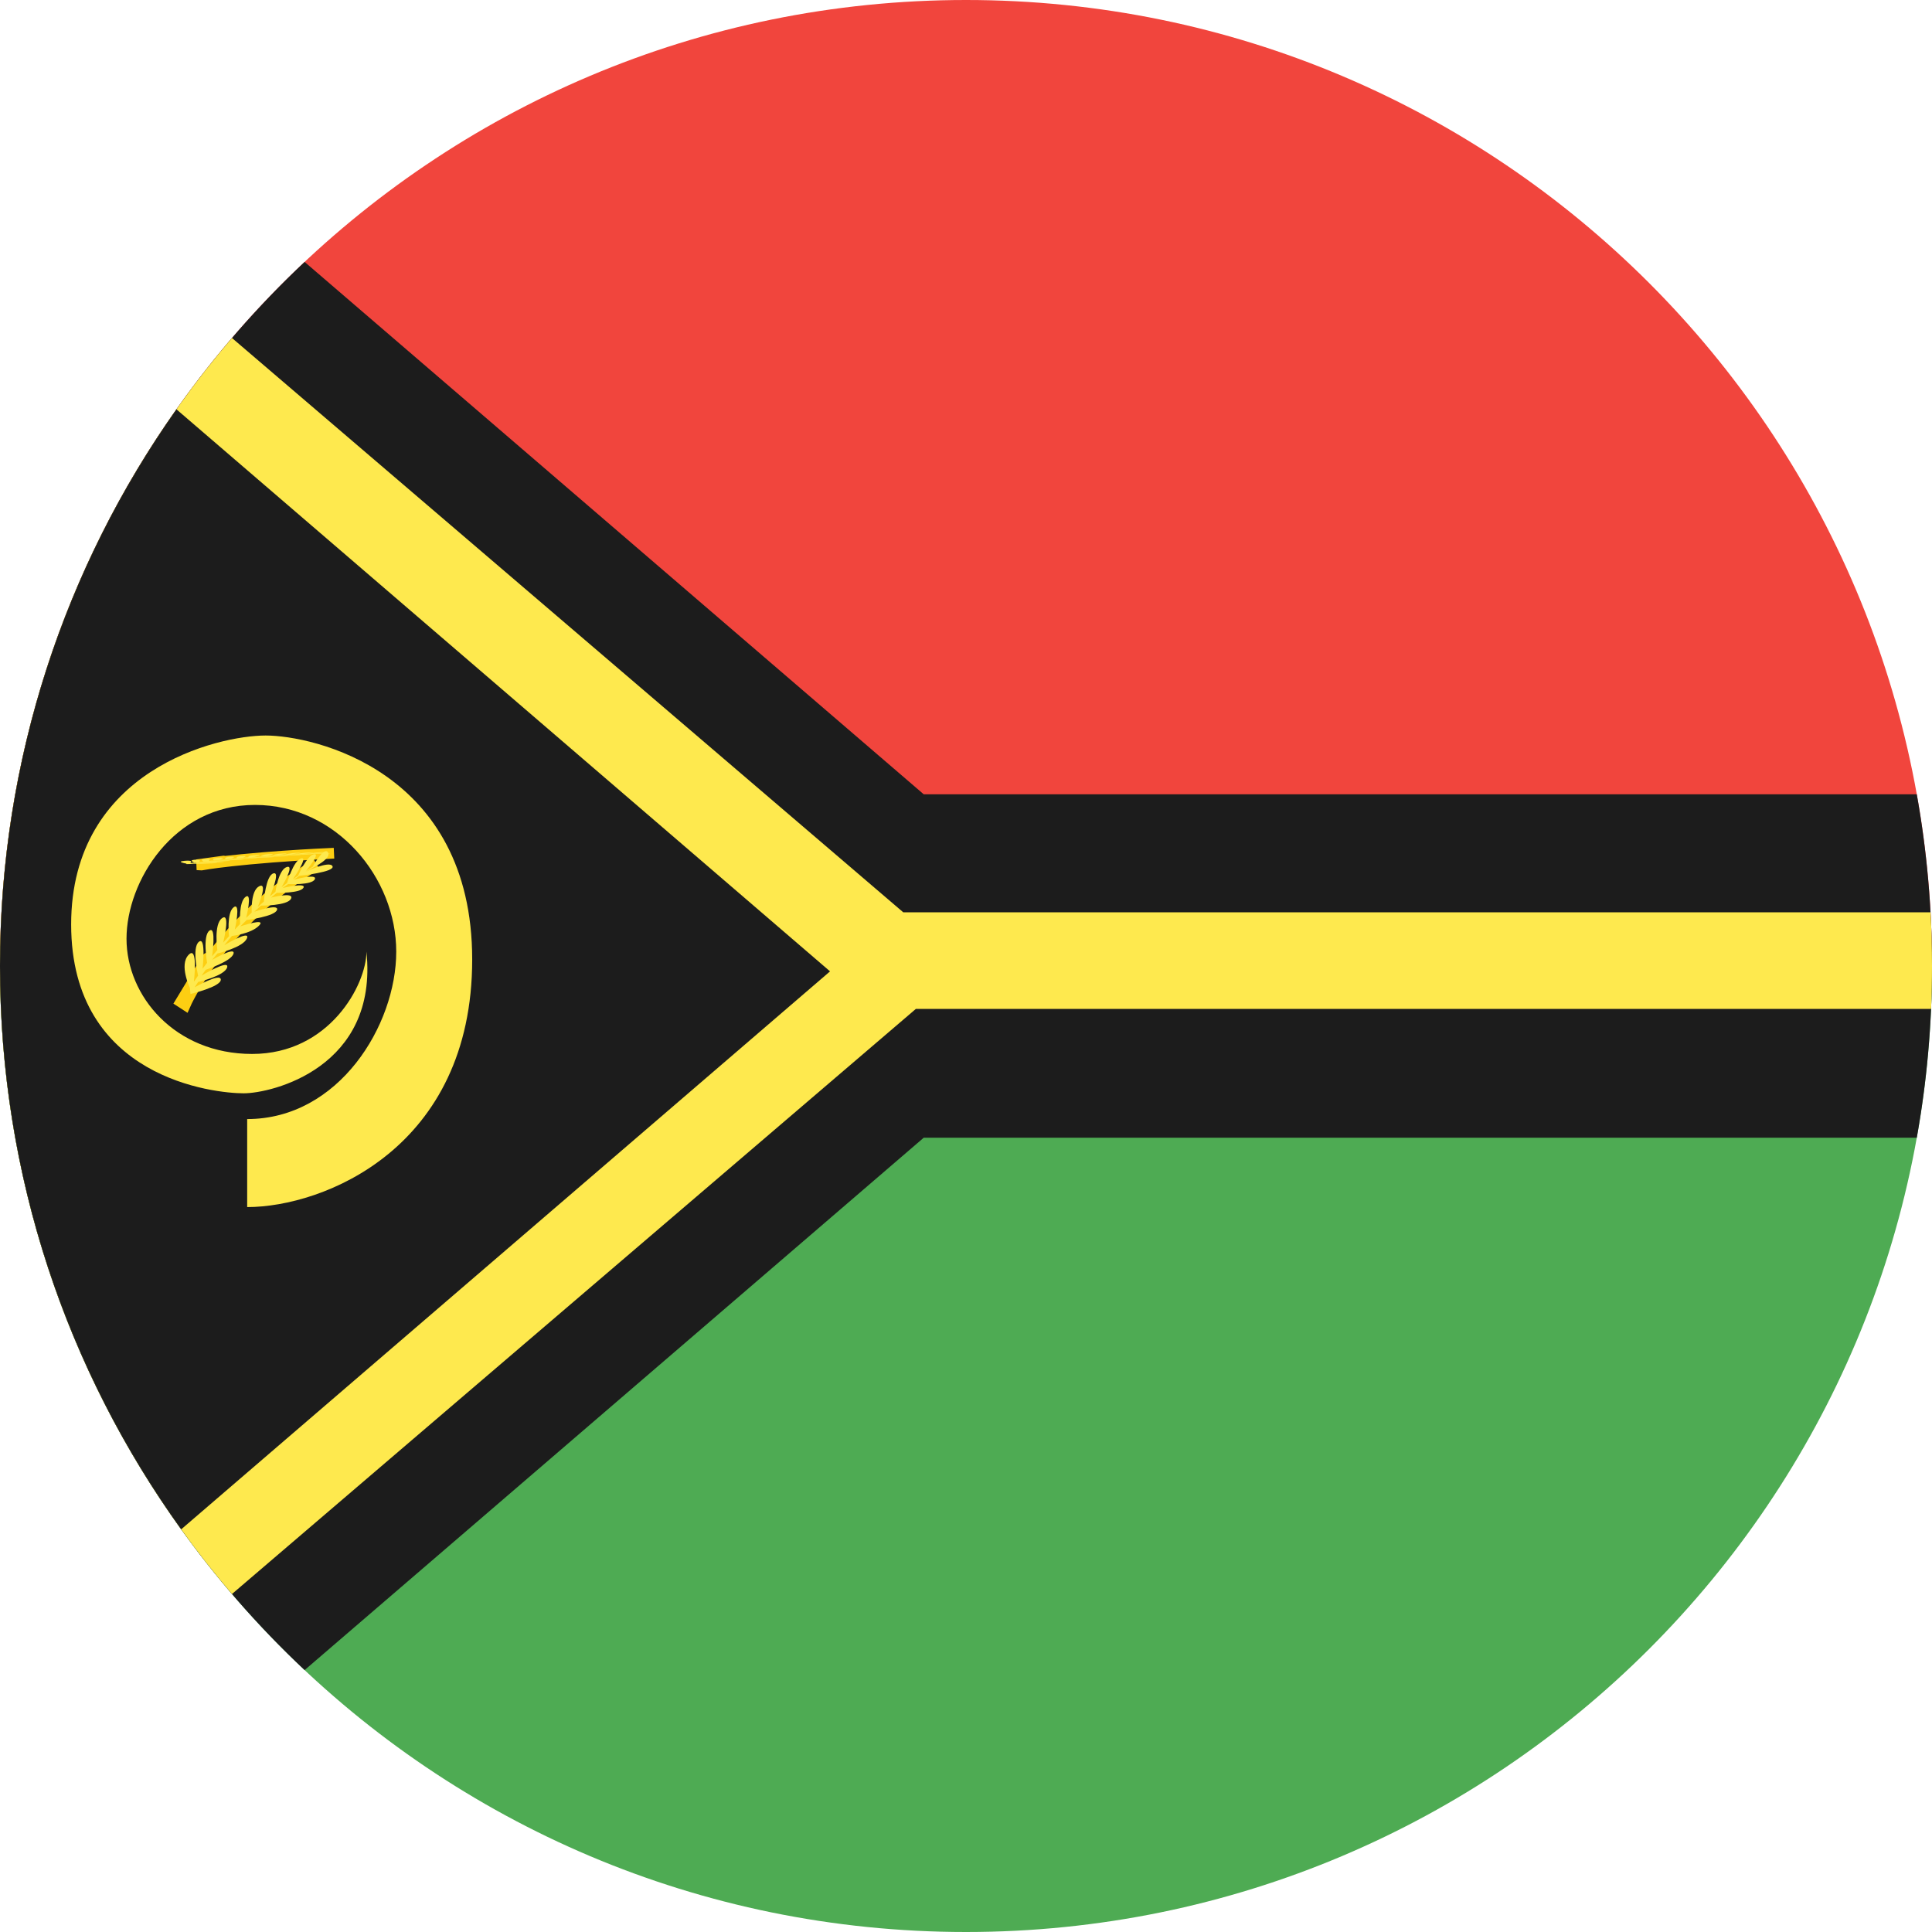 <?xml version="1.0" ?><svg height="180px" version="1.1" viewBox="0 0 180 180" width="180px" xmlns="http://www.w3.org/2000/svg" xmlns:sketch="http://www.bohemiancoding.com/sketch/ns" xmlns:xlink="http://www.w3.org/1999/xlink"><title/><desc/><defs/><g fill="none" fill-rule="evenodd" id="Page-1" stroke="none" stroke-width="1"><g id="Material" transform="translate(-180, -180)"><g id="Slice" transform="translate(180, 180)"/><g id="circle_vanuatu" transform="translate(180, 180)"><g id="Group"><path d="M0,90 L180,90 C180,40.294 139.706,0 90,0 C40.294,0 0,40.294 0,90 Z" fill="#F1453D" id="Rectangle"/><path d="M180,90 L0,90 C0,139.706 40.294,180 90,180 C139.706,180 180,139.706 180,90 Z" fill="#4EAB53" id="Rectangle"/><path d="M28.38,24.403 L86.059,74 L86.059,74 L178.582,74 C179.514,79.192 180,84.539 180,90 C180,95.461 179.514,100.808 178.582,106 L86.059,106 L28.38,155.597 C10.91,139.18 0,115.864 0,90 C0,64.136 10.91,40.82 28.38,24.403 Z" fill="#1C1C1C" id="Shape"/><path d="M21.612,31.49 L84.156,85 L84.156,85 L179.863,85 C179.954,86.655 180,88.322 180,90 C180,91.34 179.971,92.674 179.913,94 L85.325,94 L21.612,148.51 C8.138,132.776 0,112.338 0,90 C0,67.662 8.138,47.224 21.612,31.49 Z" fill="#FEE94E" id="Shape"/><path d="M16.438,38.135 L77.333,90.5 L16.88,142.485 C6.256,127.711 0,109.586 0,90 C0,70.687 6.083,52.795 16.438,38.135 Z" fill="#1C1C1C" id="Shape"/></g><g fill="#FEE94E" id="shape" transform="translate(6.316, 68.526)"><path d="M16.713,35.735 L16.713,43.935 C23.79,43.935 37.677,38.469 37.677,20.868 C37.677,3.267 22.864,0 18.433,0 C14.002,0 0.313,3.2 0.313,17.601 C0.313,32.002 13.738,33.335 16.383,33.335 C19.028,33.335 28.948,30.935 27.824,20.134 C27.824,23.201 24.385,29.668 17.176,29.668 C9.968,29.668 5.471,24.268 5.471,18.934 C5.471,13.601 9.836,6.467 17.441,6.467 C25.046,6.467 30.601,13.267 30.601,20.134 C30.601,27.001 25.244,35.735 16.713,35.735 L16.713,35.735 L16.713,35.735 L16.713,35.735 L16.713,35.735 Z" id="Shape"/><path d="M12.03,12.041 L12.451,12.064 C12.451,12.064 15.799,11.422 24.801,10.966 C23.66,11.018 17.634,11.27 12.03,12.041 C12.03,12.041 17.634,11.27 12.03,12.041 L12.03,12.041 L12.03,12.041 L12.03,12.041 L12.03,12.041 Z" id="Shape" stroke="#FDCE12"/><path d="M11.028,11.931 C11.028,11.931 9.986,11.752 10.904,11.672 C11.822,11.593 11.4,11.883 11.4,11.883 L11.797,11.835 C11.797,11.835 11.177,11.616 11.871,11.57 C12.565,11.524 12.218,11.781 12.218,11.781 L12.64,11.735 C12.64,11.735 12.194,11.522 12.863,11.483 C13.533,11.443 13.111,11.683 13.111,11.683 L13.607,11.635 C13.607,11.635 13.235,11.433 14.053,11.385 C14.872,11.337 14.153,11.577 14.153,11.577 L14.698,11.527 C14.698,11.527 14.45,11.341 15.145,11.299 C15.839,11.258 15.244,11.474 15.244,11.474 L15.74,11.431 C15.74,11.431 15.591,11.258 16.26,11.218 C16.93,11.179 16.31,11.383 16.31,11.383 L16.831,11.341 C16.831,11.341 16.707,11.168 17.55,11.135 C18.393,11.101 17.401,11.297 17.401,11.297 L17.972,11.256 C17.972,11.256 18.145,11.054 18.864,11.035 C19.584,11.016 18.542,11.214 18.542,11.214 L19.063,11.179 C19.063,11.179 19.336,11.006 20.129,10.985 C20.923,10.964 19.633,11.143 19.633,11.143 L20.154,11.11 C20.154,11.11 20.724,10.937 21.468,10.918 C22.212,10.899 20.7,11.081 20.7,11.081 L21.195,11.051 C21.195,11.051 22.014,10.895 22.683,10.885 C23.353,10.874 21.939,11.014 21.939,11.014 L22.559,10.983 C22.559,10.983 23.626,10.82 23.998,10.87 C24.37,10.92 22.51,10.993 22.51,10.993 L21.89,11.022 C21.89,11.022 24.147,10.933 24.419,10.979 C24.692,11.024 21.319,11.054 21.319,11.054 L20.774,11.085 C20.774,11.085 23.031,11.033 22.758,11.081 C22.485,11.129 20.253,11.118 20.253,11.118 L19.732,11.149 C19.732,11.149 21.989,11.104 21.691,11.147 C21.394,11.191 19.187,11.187 19.187,11.187 L18.641,11.224 C18.641,11.224 20.848,11.176 20.526,11.233 C20.203,11.289 17.699,11.287 17.699,11.287 L17.079,11.335 C17.079,11.335 19.41,11.268 19.212,11.32 C19.013,11.372 16.36,11.399 16.36,11.399 L15.765,11.449 C15.765,11.449 18.269,11.379 17.525,11.443 C16.781,11.508 14.971,11.524 14.971,11.524 L14.252,11.597 C14.252,11.597 16.732,11.472 16.384,11.543 C16.037,11.614 13.607,11.662 13.607,11.662 L13.111,11.712 C13.111,11.712 15.343,11.604 15.12,11.664 C14.897,11.724 12.516,11.789 12.516,11.789 L12.119,11.835 C12.119,11.835 14.748,11.704 14.525,11.77 C14.301,11.837 11.797,11.885 11.797,11.885 L11.474,11.927 C11.474,11.927 13.905,11.81 13.929,11.866 C13.954,11.922 11.077,11.979 11.077,11.979 L11.028,11.931 L11.028,11.931 L11.028,11.931 L11.028,11.931 Z" id="Shape"/><path d="M10.518,24.824 L10.936,25.096 C10.936,25.096 14.256,17.459 23.185,12.028 C22.054,12.648 16.077,15.648 10.518,24.824 C10.518,24.824 16.077,15.648 10.518,24.824 L10.518,24.824 L10.518,24.824 L10.518,24.824 L10.518,24.824 Z" id="Shape" stroke="#FDCE12"/><path d="M11.378,23.509 C11.378,23.509 10.345,21.377 11.255,20.434 C12.166,19.492 11.747,22.939 11.747,22.939 L12.141,22.369 C12.141,22.369 11.526,19.765 12.215,19.219 C12.903,18.674 12.559,21.724 12.559,21.724 L12.977,21.178 C12.977,21.178 12.534,18.649 13.199,18.178 C13.863,17.706 13.445,20.558 13.445,20.558 L13.937,19.988 C13.937,19.988 13.568,17.582 14.379,17.012 C15.191,16.442 14.478,19.294 14.478,19.294 L15.019,18.699 C15.019,18.699 14.773,16.491 15.462,15.995 C16.15,15.499 15.56,18.078 15.56,18.078 L16.052,17.558 C16.052,17.558 15.904,15.499 16.568,15.028 C17.233,14.557 16.618,16.987 16.618,16.987 L17.134,16.491 C17.134,16.491 17.011,14.433 17.848,14.036 C18.684,13.64 17.7,15.971 17.7,15.971 L18.266,15.475 C18.266,15.475 18.438,13.069 19.151,12.846 C19.865,12.623 18.832,14.979 18.832,14.979 L19.348,14.557 C19.348,14.557 19.619,12.499 20.406,12.251 C21.193,12.003 19.914,14.135 19.914,14.135 L20.43,13.739 C20.43,13.739 20.996,11.681 21.734,11.457 C22.472,11.234 20.972,13.392 20.972,13.392 L21.463,13.045 C21.463,13.045 22.275,11.184 22.939,11.06 C23.603,10.936 22.201,12.598 22.201,12.598 L22.816,12.226 C22.816,12.226 23.874,10.292 24.243,10.887 C24.612,11.482 22.767,12.35 22.767,12.35 L22.152,12.697 C22.152,12.697 24.391,11.631 24.661,12.176 C24.932,12.722 21.586,13.069 21.586,13.069 L21.045,13.441 C21.045,13.441 23.284,12.821 23.013,13.392 C22.743,13.962 20.529,13.838 20.529,13.838 L20.012,14.21 C20.012,14.21 22.25,13.664 21.955,14.185 C21.66,14.706 19.471,14.656 19.471,14.656 L18.93,15.103 C18.93,15.103 21.119,14.532 20.799,15.202 C20.479,15.871 17.995,15.847 17.995,15.847 L17.38,16.417 C17.38,16.417 19.692,15.623 19.496,16.243 C19.299,16.863 16.667,17.186 16.667,17.186 L16.077,17.781 C16.077,17.781 18.561,16.938 17.823,17.706 C17.085,18.475 15.29,18.674 15.29,18.674 L14.576,19.542 C14.576,19.542 17.036,18.054 16.691,18.897 C16.347,19.74 13.937,20.31 13.937,20.31 L13.445,20.906 C13.445,20.906 15.658,19.616 15.437,20.335 C15.216,21.054 12.854,21.823 12.854,21.823 L12.461,22.369 C12.461,22.369 15.068,20.806 14.847,21.6 C14.625,22.393 12.141,22.964 12.141,22.964 L11.821,23.46 C11.821,23.46 14.232,22.071 14.256,22.741 C14.281,23.41 11.428,24.08 11.428,24.08 L11.378,23.509 L11.378,23.509 L11.378,23.509 L11.378,23.509 Z" id="Shape"/></g></g></g></g></svg>